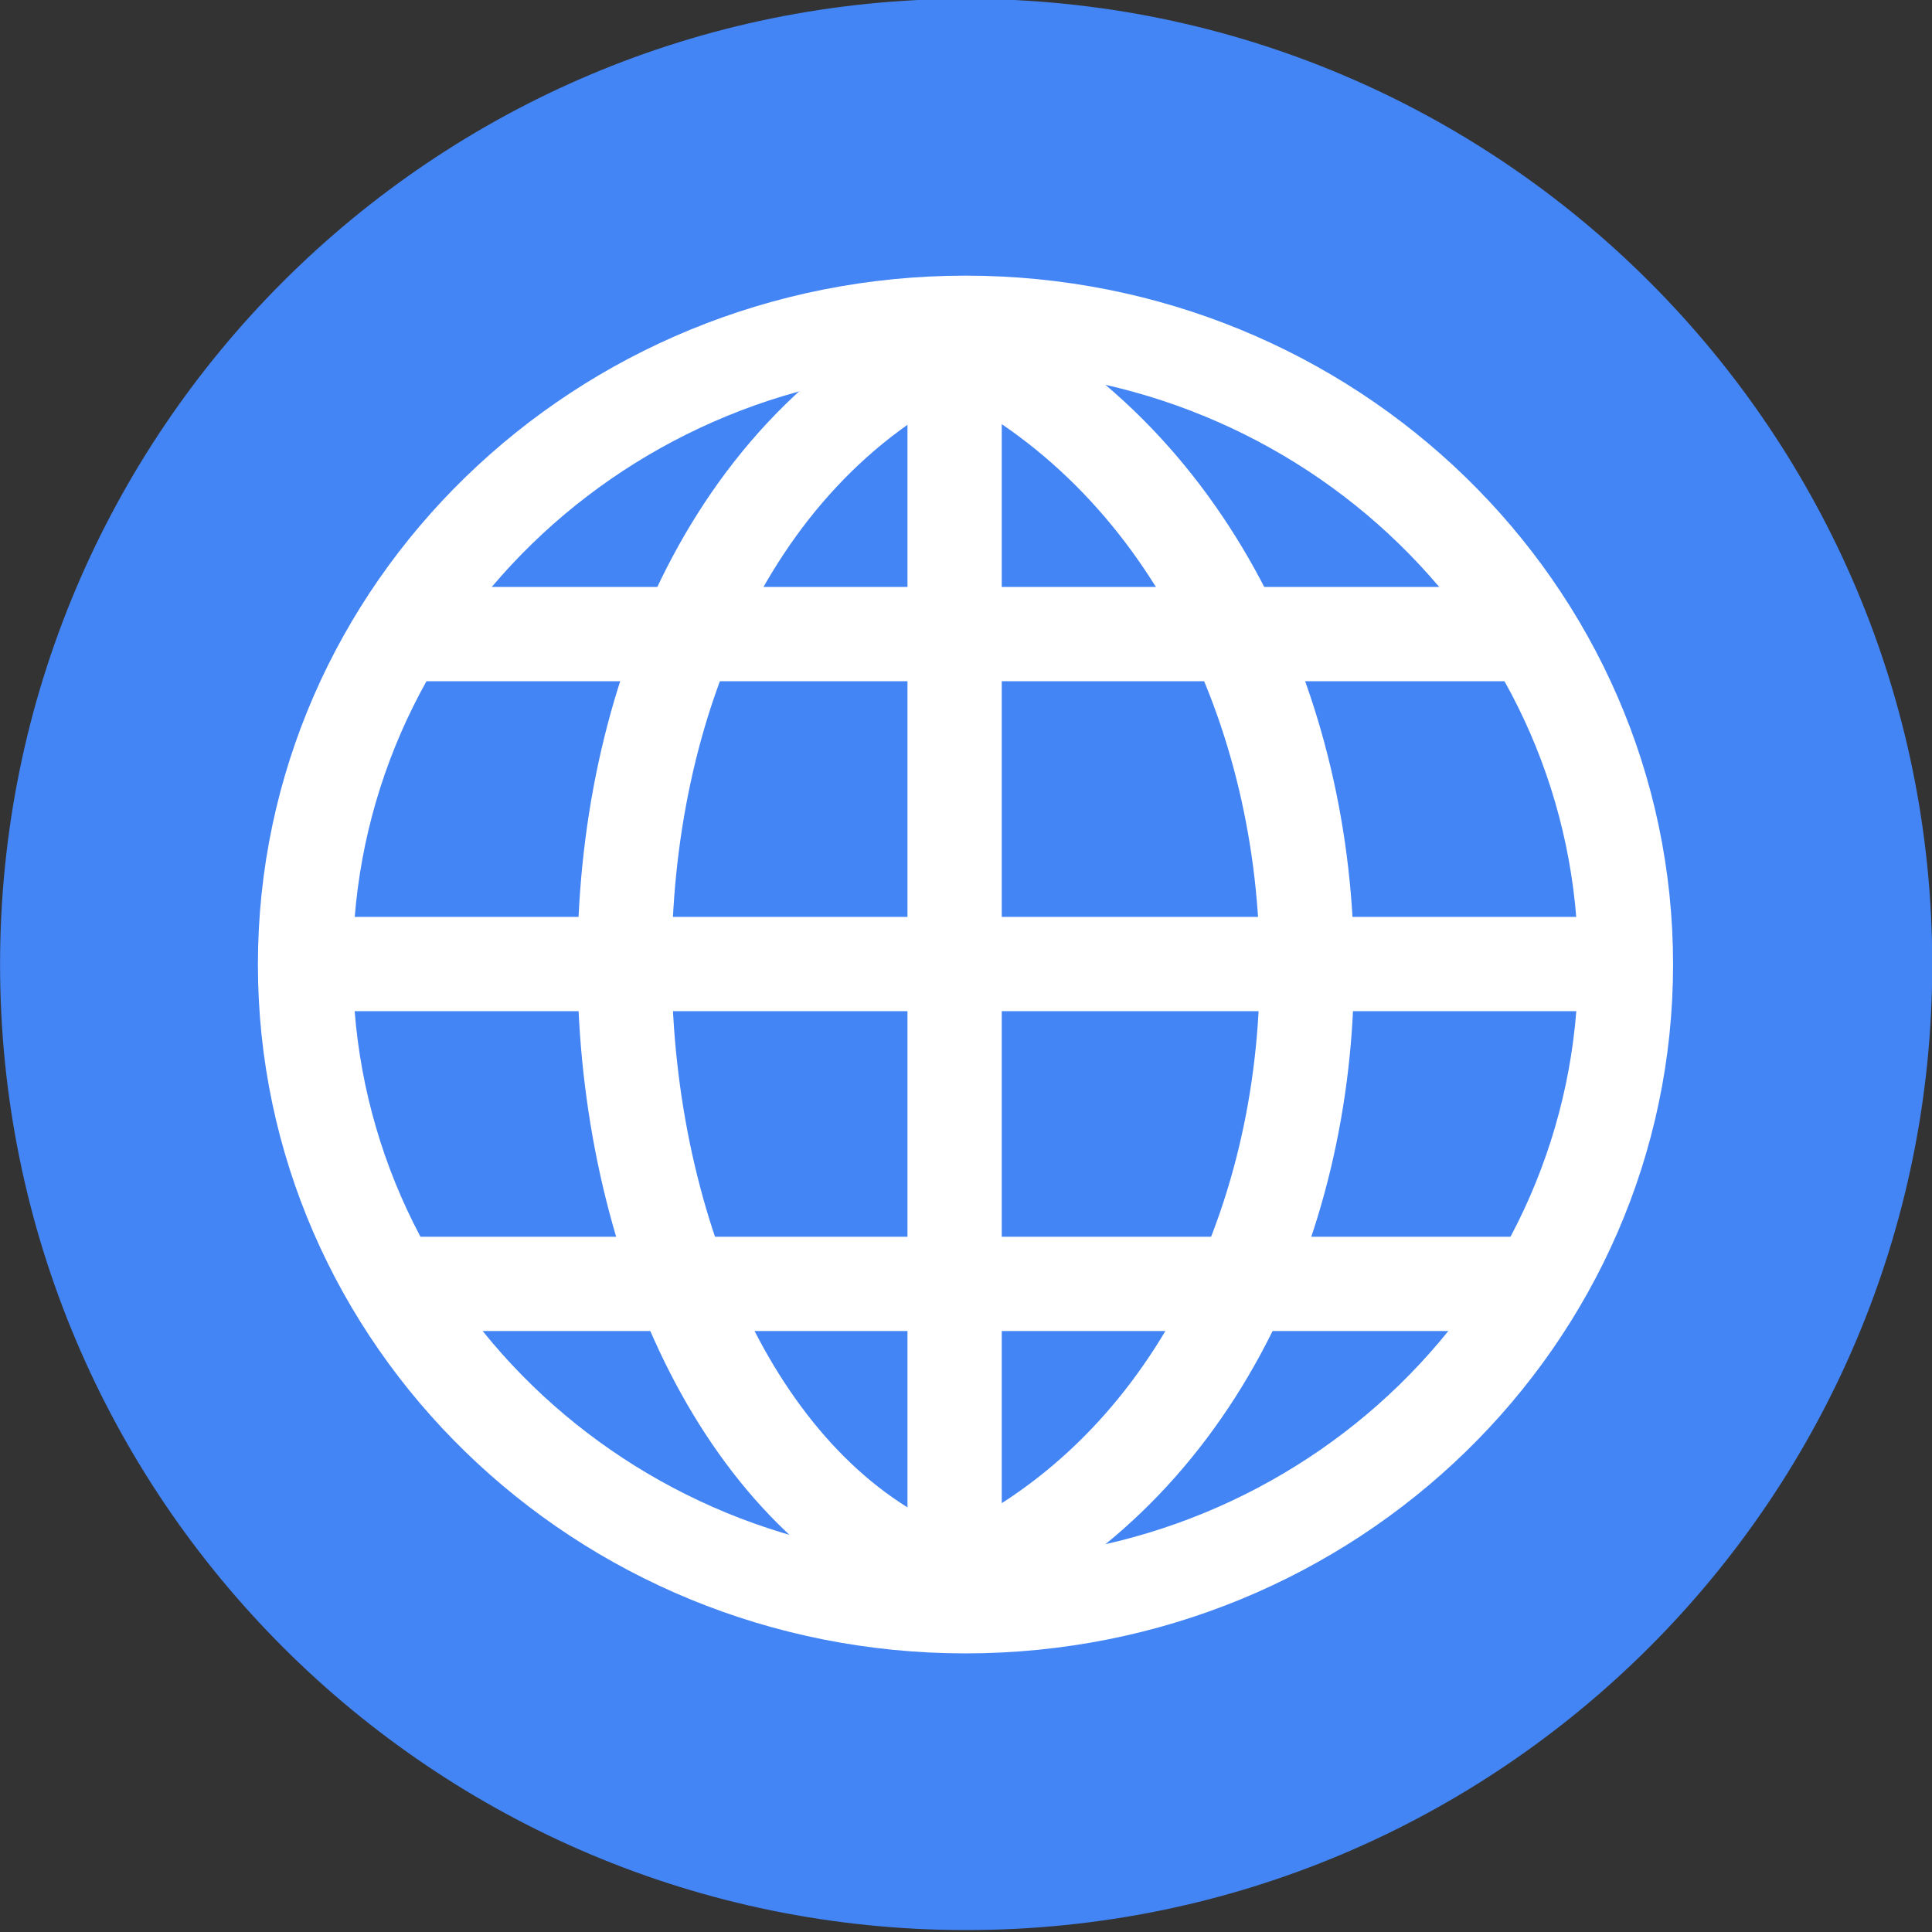 <?xml version="1.0" encoding="UTF-8" standalone="no"?>
<!-- Created with Inkscape (http://www.inkscape.org/) -->
<svg
    xmlns:inkscape="http://www.inkscape.org/namespaces/inkscape"
    xmlns:rdf="http://www.w3.org/1999/02/22-rdf-syntax-ns#"
    xmlns="http://www.w3.org/2000/svg"
    xmlns:cc="http://creativecommons.org/ns#"
    xmlns:dc="http://purl.org/dc/elements/1.1/"
    xmlns:sodipodi="http://sodipodi.sourceforge.net/DTD/sodipodi-0.dtd"
    xmlns:svg="http://www.w3.org/2000/svg"
    xmlns:ns1="http://sozi.baierouge.fr"
    xmlns:xlink="http://www.w3.org/1999/xlink"
    id="svg4776"
    sodipodi:docname="New document 39"
    viewBox="0 0 286.91 286.91"
    version="1.1"
    inkscape:version="0.47pre3 r22311"
  >
  <rect x="0" y="0" width="286.91" height="286.91" fill="#333333" stroke="none"/>
  <g
      id="layer1"
      inkscape:label="Layer 1"
      inkscape:groupmode="layer"
      transform="translate(-231.54 -388.91)"
    >
    <path
        id="path3794"
        sodipodi:rx="170.99677"
        sodipodi:ry="137.74739"
        style="color:#000000;fill:#4385f5"
        sodipodi:type="arc"
        d="m484.49 498.52c0 76.076-76.558 137.75-171 137.75-94.439 0-171-61.672-171-137.75 0-76.076 76.558-137.75 171-137.75 94.439 0 171 61.672 171 137.75z"
        transform="matrix(.839 0 0 1.041 112 13.176)"
        sodipodi:cy="498.52267"
        sodipodi:cx="313.49405"
    />
    <g
        id="g3885"
        style="stroke:#ffffff"
        transform="translate(63.054 40.714)"
      >
      <path
          id="path2816"
          sodipodi:rx="104.28571"
          sodipodi:ry="102.85714"
          style="color:#000000;stroke:#ffffff;stroke-linecap:round;stroke-width:14.992;fill:none"
          sodipodi:type="arc"
          d="m422.86 483.79c0 56.806-46.69 102.86-104.29 102.86-57.595 0-104.29-46.051-104.29-102.86 0-56.806 46.69-102.86 104.29-102.86 57.595 0 104.29 46.051 104.29 102.86z"
          transform="matrix(.94 0 0 .927 12.409 42.957)"
          sodipodi:cy="483.79074"
          sodipodi:cx="318.57144"
      />
      <path
          id="path3592"
          sodipodi:nodetypes="cc"
          style="stroke:#ffffff;stroke-width:14;fill:none"
          d="m230 442.36h168"
      />
      <path
          id="path3592-2"
          sodipodi:nodetypes="cc"
          style="stroke:#ffffff;stroke-width:14;fill:none"
          d="m228 538.86h172"
      />
      <path
          id="path3592-2-5"
          sodipodi:nodetypes="cc"
          style="stroke:#ffffff;stroke-width:14;fill:none"
          d="m218 491.36h188"
      />
      <path
          id="path3592-4-4-3"
          sodipodi:nodetypes="cc"
          style="stroke:#ffffff;stroke-width:14;fill:none"
          d="m310.25 583.11v-184"
      />
      <path
          id="path3592-4-4-3-0"
          sodipodi:nodetypes="cc"
          style="stroke:#ffffff;stroke-width:14;fill:none"
          d="m310.25 583.11c-60.25-20.75-70.25-150.75 0-184"
      />
      <path
          id="path3592-4-4-3-8"
          sodipodi:nodetypes="cc"
          style="stroke:#ffffff;stroke-width:14;fill:none"
          d="m310.25 583.11c69.75-30.75 69.75-150.75 0-184"
      />
    </g
    >
  </g
  >
</svg
>
